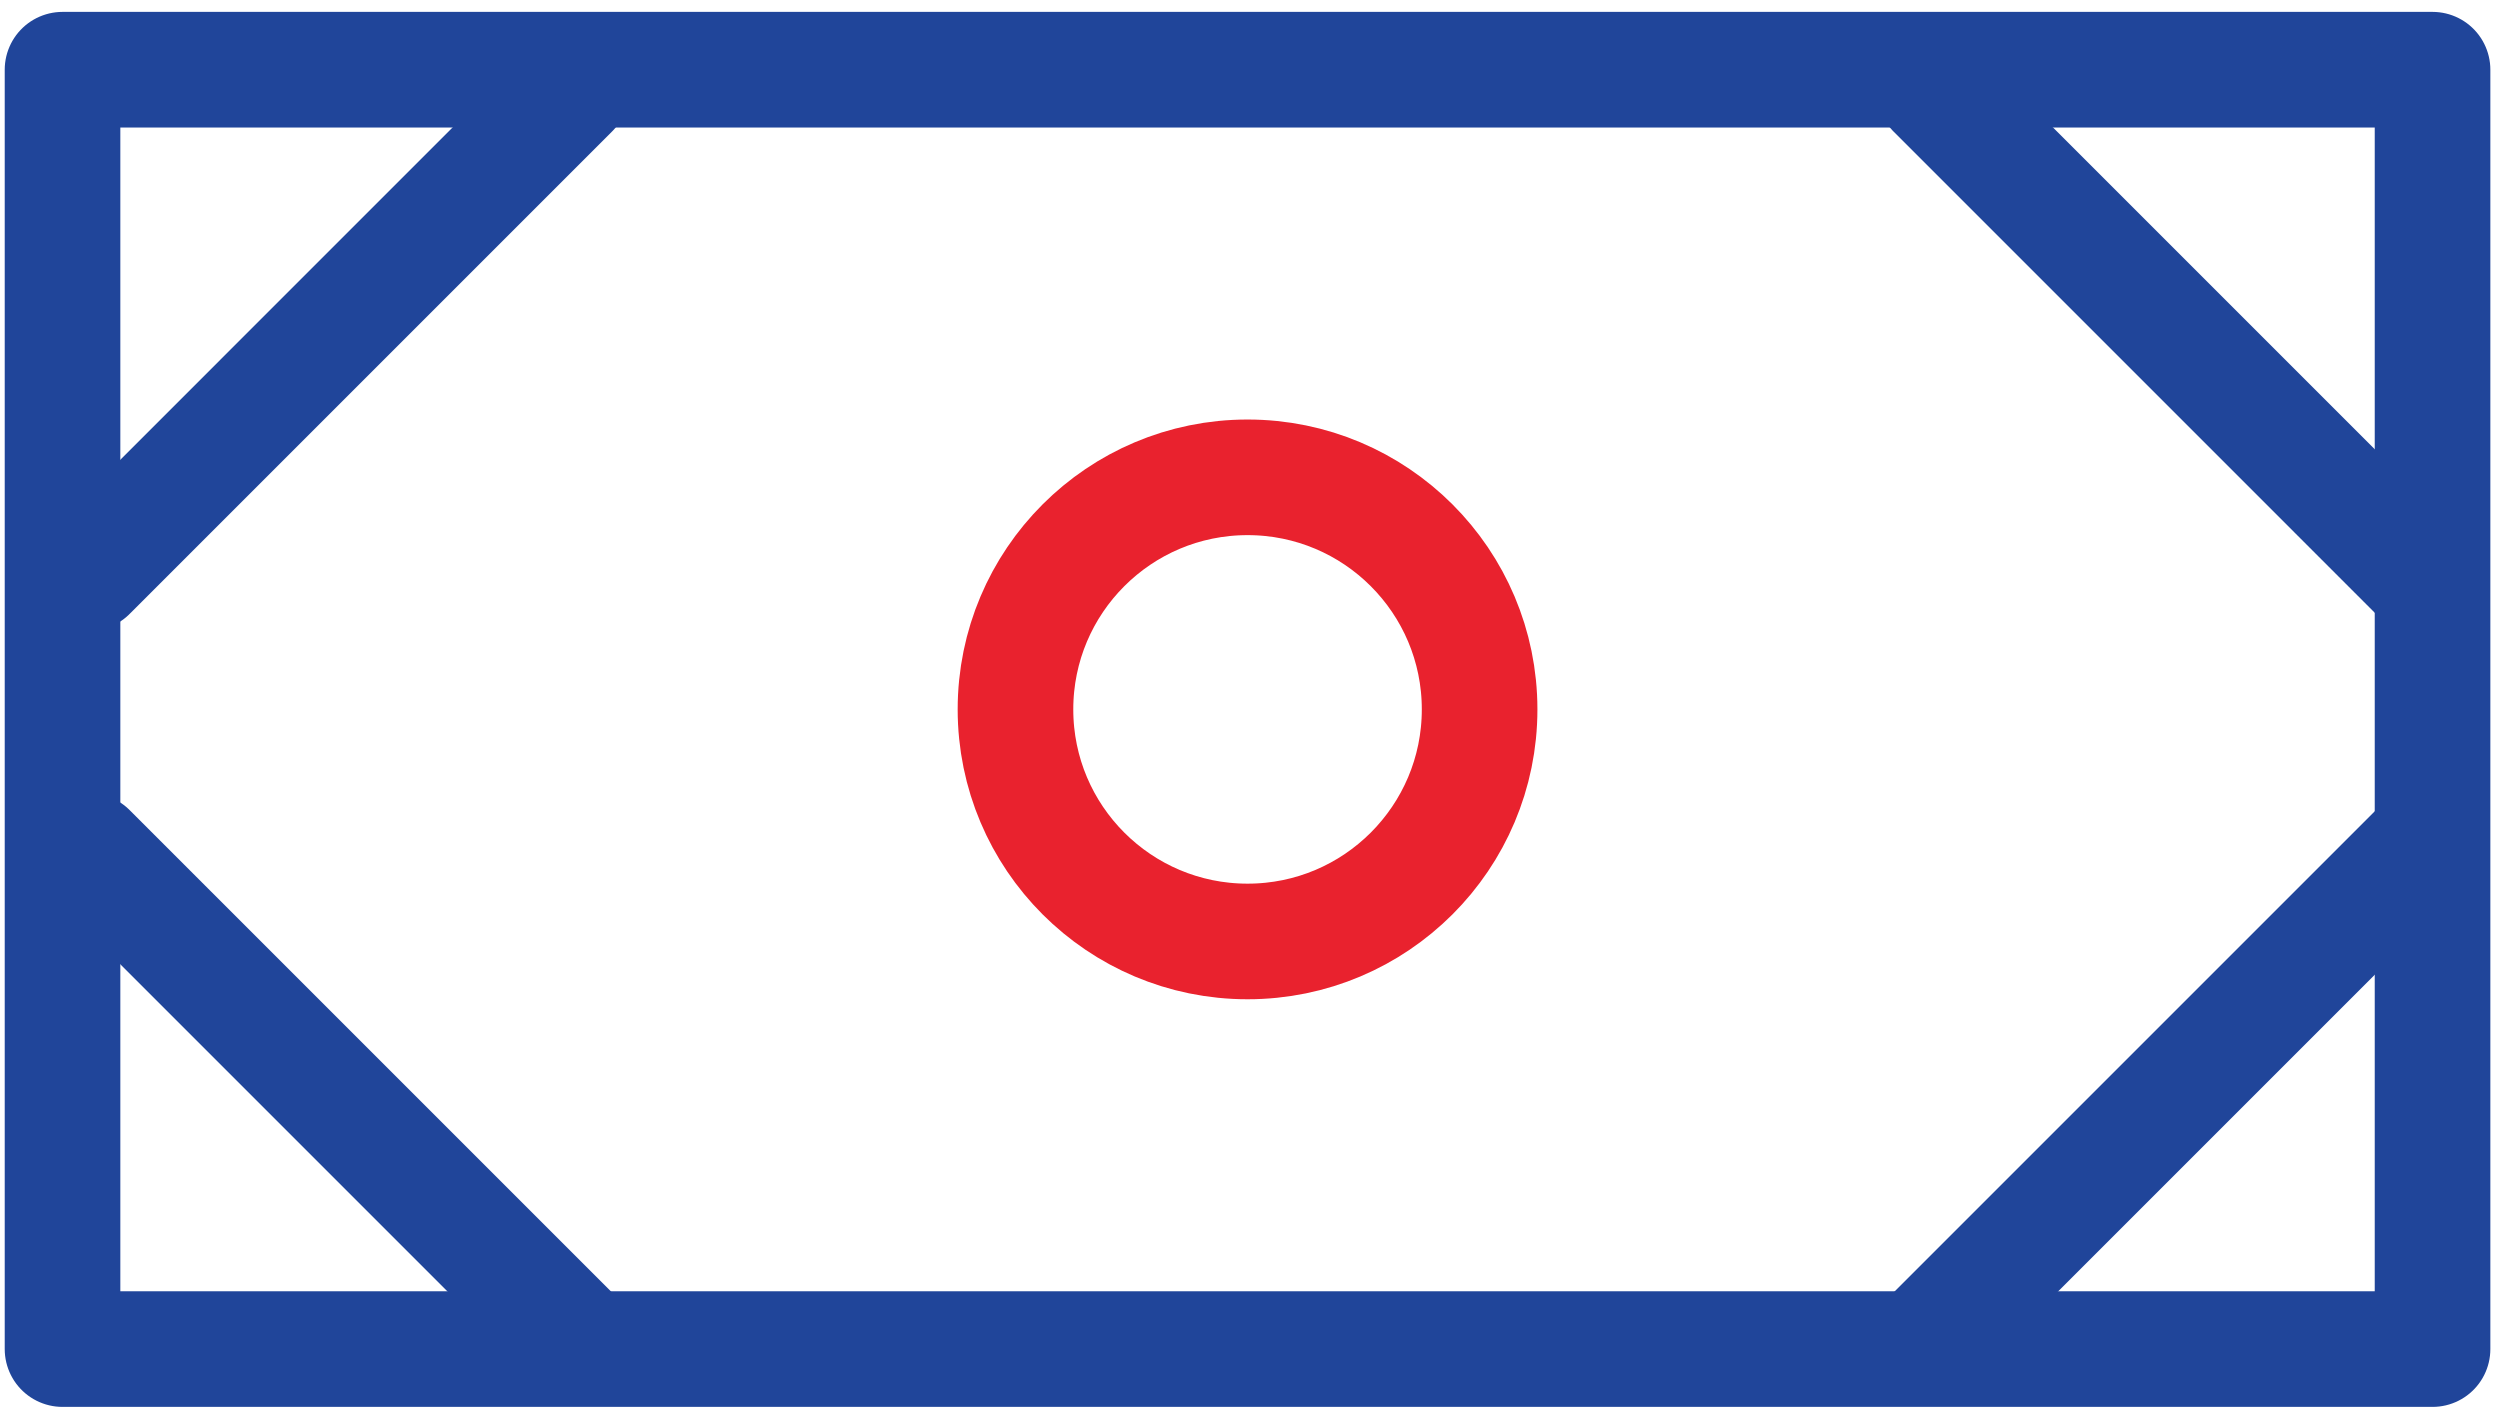 <?xml version="1.0" encoding="UTF-8"?>
<svg width="173px" height="98px" viewBox="0 0 173 98" version="1.1" xmlns="http://www.w3.org/2000/svg" xmlns:xlink="http://www.w3.org/1999/xlink">
    <!-- Generator: Sketch 53.2 (72643) - https://sketchapp.com -->
    <title>g5019</title>
    <desc>Created with Sketch.</desc>
    <g id="Page-1" stroke="none" stroke-width="1" fill="none" fill-rule="evenodd" stroke-linejoin="round">
        <g id="EIG2[T]" transform="translate(-453, -1112)" stroke-width="8">
            <g id="g5019" transform="translate(456.631, 1116.307)">
                <rect id="rect4816" stroke="#20459A" stroke-linecap="round" x="0.696" y="0.516" width="164.005" height="88.534"></rect>
                <path d="M2.511,35.349 L35.892,1.967" id="path4822" stroke="#20459A" stroke-linecap="round"></path>
                <path d="M130.231,87.961 L163.613,54.58" id="path4826" stroke="#20459A" stroke-linecap="round"></path>
                <path d="M163.613,35.349 L130.231,1.967" id="path4830" stroke="#20459A" stroke-linecap="round"></path>
                <path d="M35.892,87.961 L2.511,54.58" id="path4834" stroke="#20459A" stroke-linecap="round"></path>
                <circle id="circle4814" stroke="#E9222E" stroke-linecap="square" cx="82.699" cy="44.783" r="16.059"></circle>
            </g>
        </g>
    </g>
</svg>